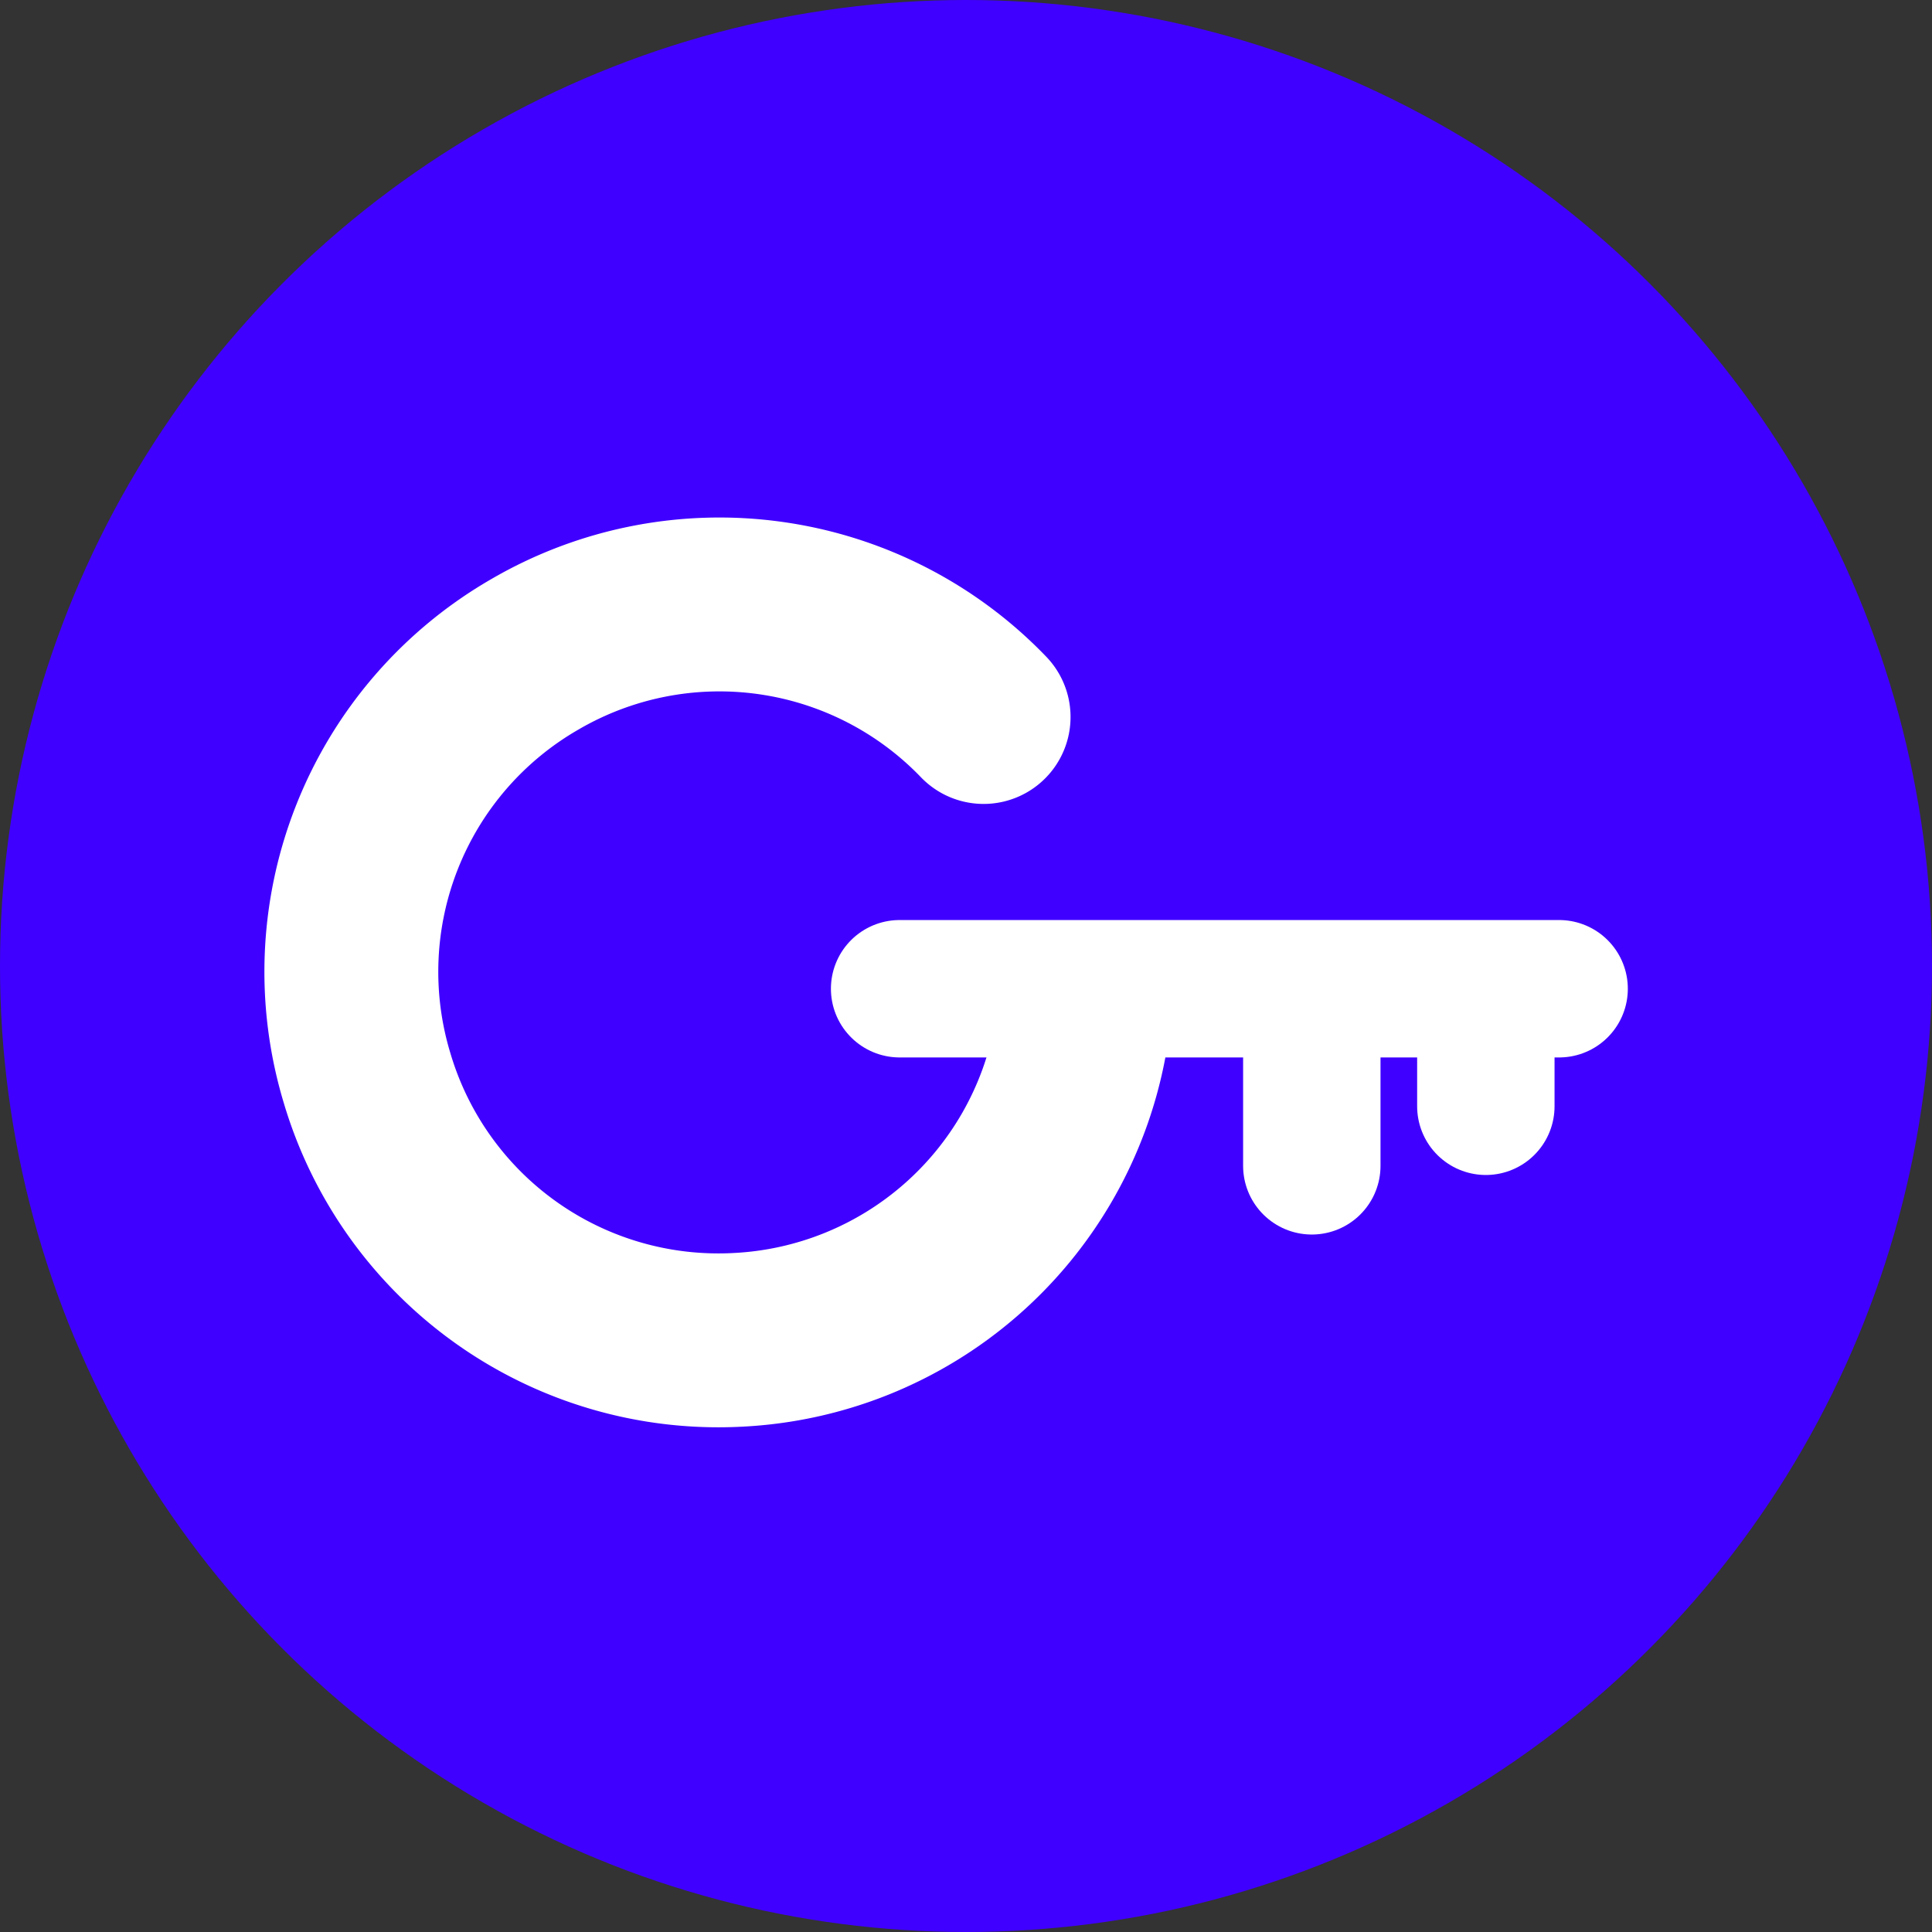 <?xml version="1.0" encoding="UTF-8"?>
<svg width="100" height="100" version="1.1" xmlns="http://www.w3.org/2000/svg">
 <rect width="100%" height="100%" fill="#333333" stroke="none"/>
 <circle cx="50" cy="50" r="50" fill="#3F00FF"/>
 <g fill="#b202ff" stroke="#fff" stroke-linecap="round" stroke-width="9">
  <path d="m46.564 51.177h34.136m-12.801 9.166v-8.376m9.008 5.294v-5.768" stroke-width="7.112"/>
 </g>
 <path d="m55.889 53.942a18.964 18.964 0 0 1-17.7 15.408 18.964 18.964 0 0 1-19.201-13.591 18.964 18.964 0 0 1 8.692-21.888 18.964 18.964 0 0 1 23.231 3.24" fill="none" stroke="#fff" stroke-linecap="round" stroke-width="9"/>
</svg>
